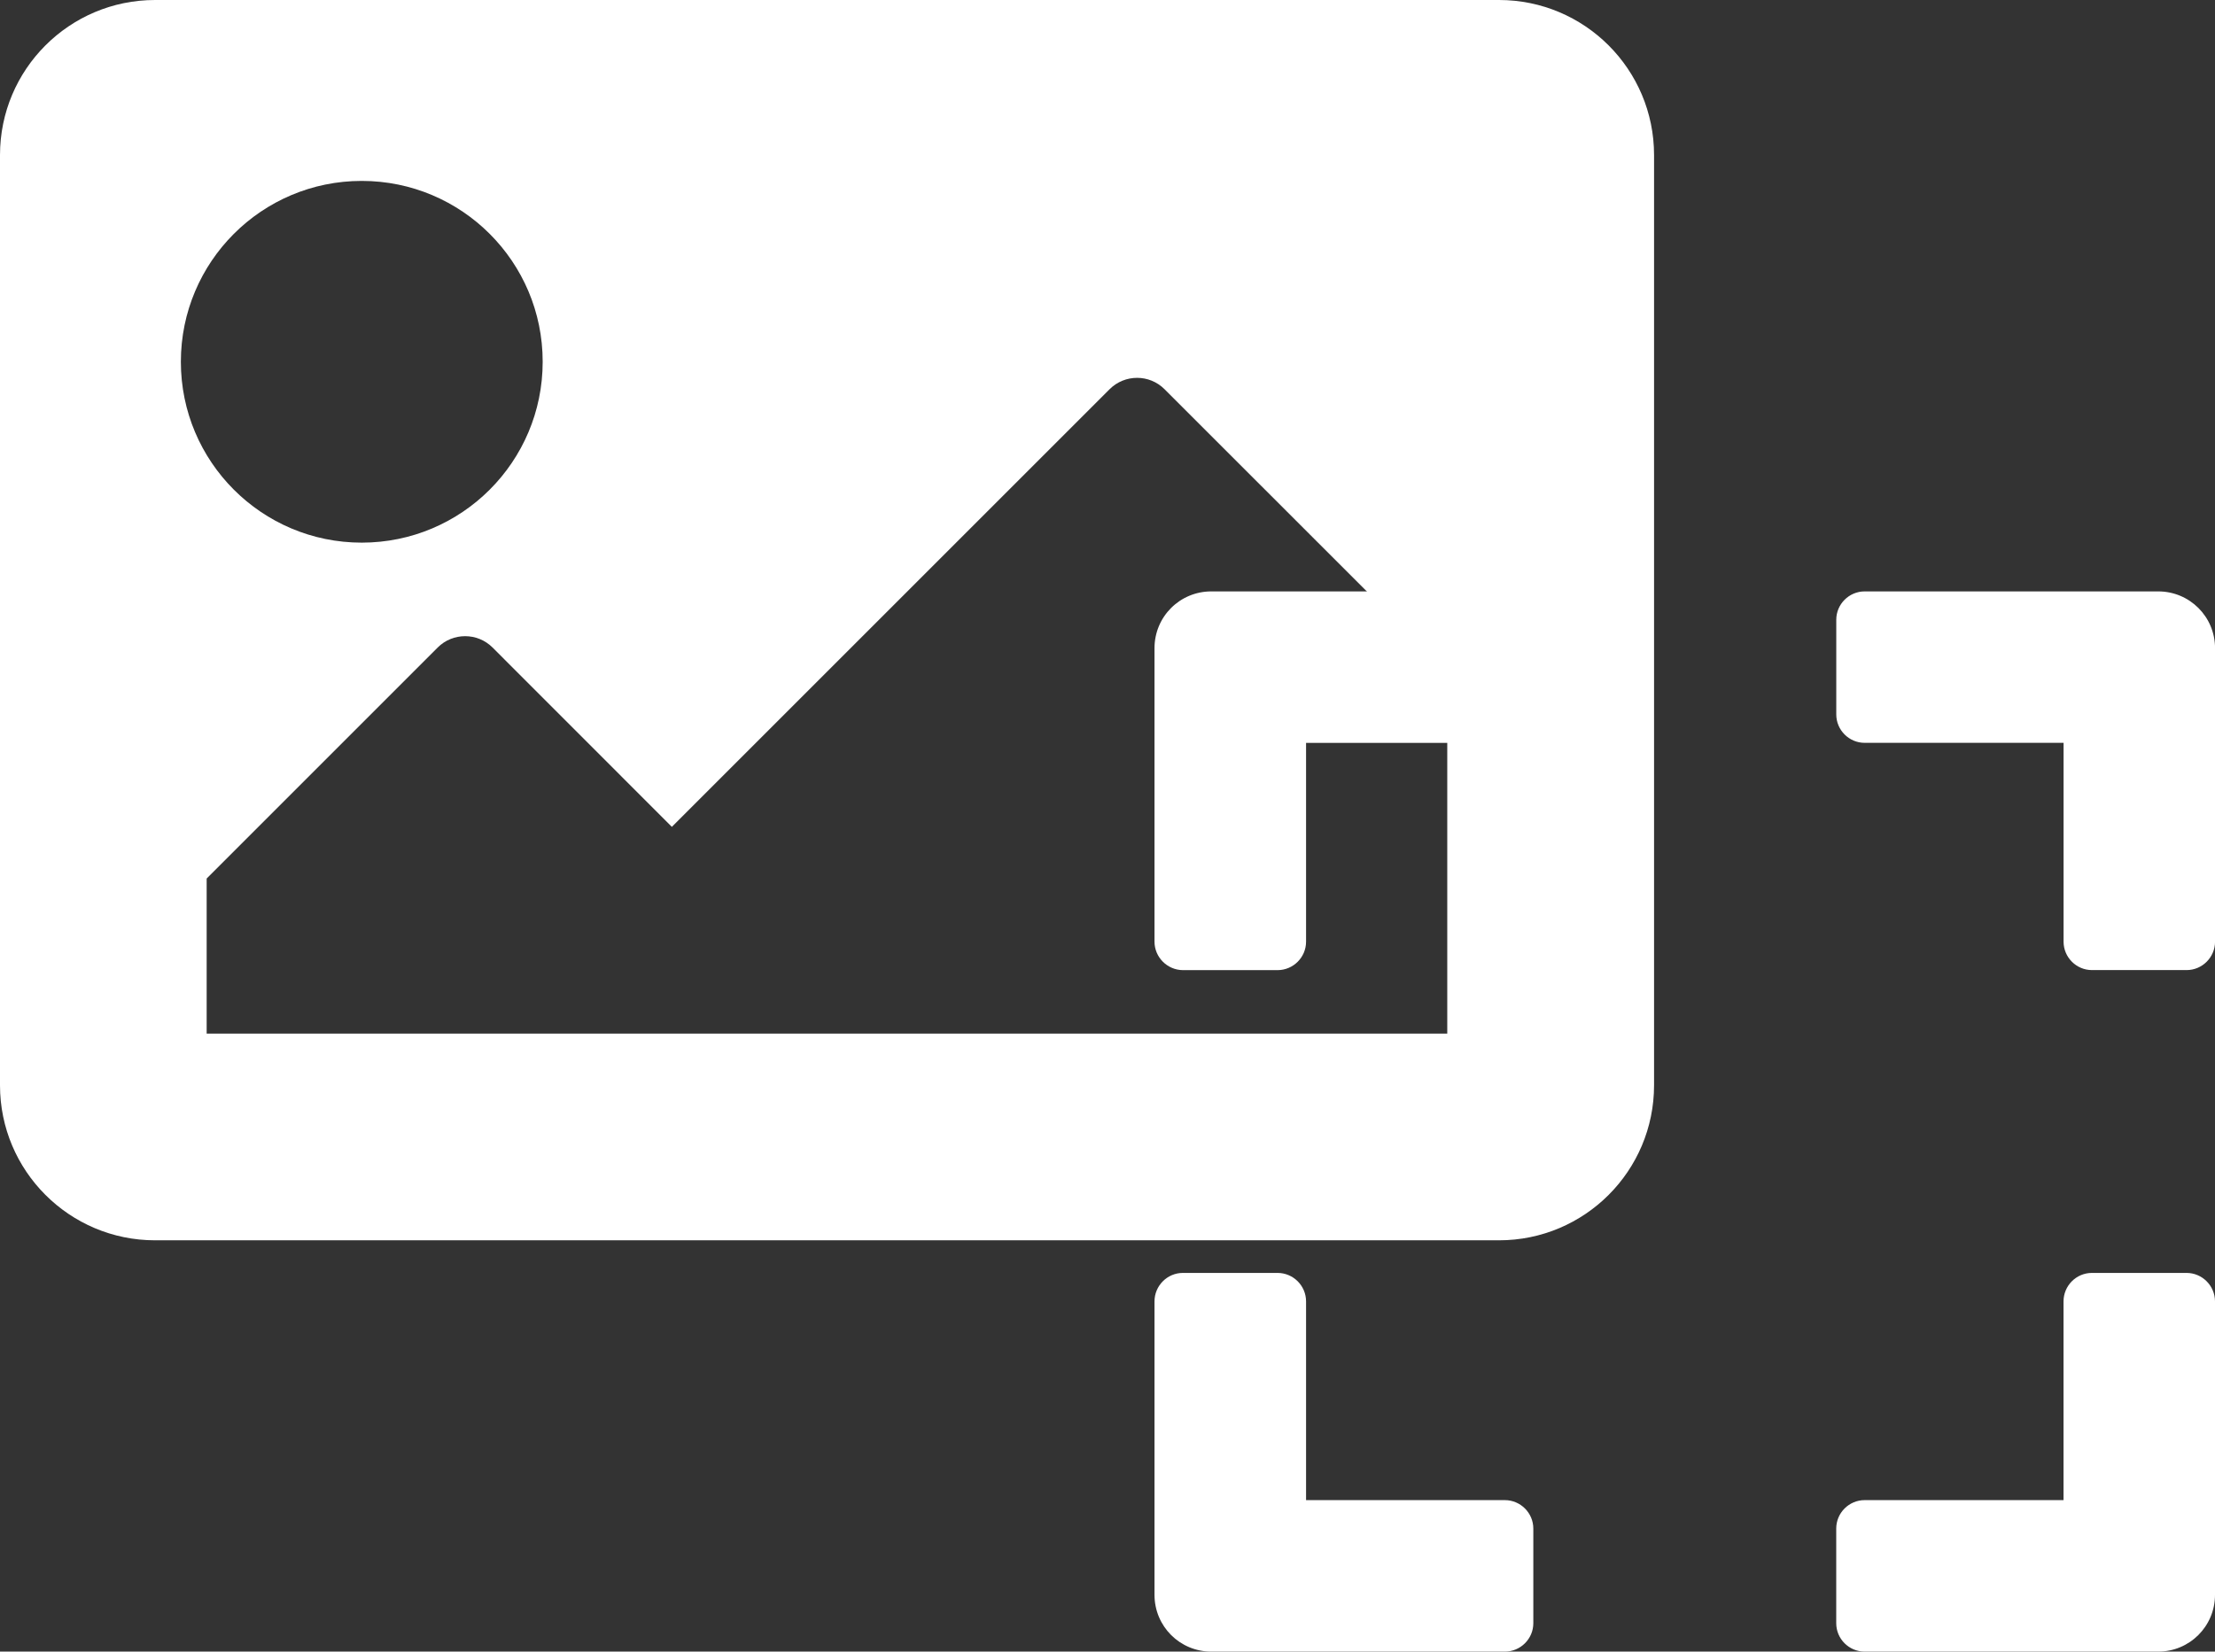 <?xml version="1.0" encoding="utf-8"?>
<!-- Generator: Adobe Illustrator 16.0.0, SVG Export Plug-In . SVG Version: 6.00 Build 0)  -->
<!DOCTYPE svg PUBLIC "-//W3C//DTD SVG 1.1//EN" "http://www.w3.org/Graphics/SVG/1.1/DTD/svg11.dtd">
<svg version="1.1" id="圖層_1" xmlns="http://www.w3.org/2000/svg" xmlns:xlink="http://www.w3.org/1999/xlink" x="0px" y="0px"
	 width="49.367px" height="36.819px" viewBox="0 0 49.367 36.819" enable-background="new 0 0 49.367 36.819" xml:space="preserve">
<rect x="0" y="0" width="49.367" height="36.819" fill="#333333" stroke="none"/>
<g>
	<g>
		<path fill="#FFFFFF" d="M33.409,27.65H3.456C1.548,27.65,0,26.102,0,24.194V3.457C0,1.547,1.548,0,3.456,0h29.953
			c1.909,0,3.456,1.547,3.456,3.457v20.737C36.865,26.102,35.318,27.65,33.409,27.65z M8.062,4.033
			c-2.227,0-4.031,1.805-4.031,4.032c0,2.227,1.805,4.032,4.031,4.032c2.229,0,4.033-1.805,4.033-4.032
			C12.096,5.838,10.291,4.033,8.062,4.033z M4.607,23.042h27.649v-8.065l-6.302-6.301c-0.337-0.337-0.884-0.337-1.223,0
			l-9.757,9.757l-3.996-3.998c-0.337-0.337-0.886-0.337-1.223,0l-5.149,5.15V23.042z"/>
	</g>
	<g>
		<path fill="#FFFFFF" d="M25.731,20.992V14.45c0-0.701,0.563-1.266,1.267-1.266h6.541c0.349,0,0.635,0.285,0.635,0.633v2.111
			c0,0.348-0.286,0.633-0.635,0.633h-4.43v4.432c0,0.349-0.286,0.634-0.635,0.634h-2.111C26.017,21.625,25.731,21.34,25.731,20.992z
			 M40.926,13.816v2.111c0,0.348,0.285,0.633,0.633,0.633h4.433v4.432c0,0.349,0.284,0.634,0.633,0.634h2.109
			c0.349,0,0.634-0.285,0.634-0.634V14.45c0-0.701-0.565-1.266-1.267-1.266h-6.542C41.211,13.184,40.926,13.469,40.926,13.816z
			 M48.733,28.377h-2.109c-0.349,0-0.633,0.285-0.633,0.635v4.43h-4.433c-0.348,0-0.633,0.285-0.633,0.634v2.11
			c0,0.349,0.285,0.633,0.633,0.633h6.542c0.701,0,1.267-0.564,1.267-1.266v-6.541C49.367,28.663,49.082,28.377,48.733,28.377z
			 M34.174,36.186v-2.11c0-0.349-0.286-0.634-0.635-0.634h-4.43v-4.43c0-0.35-0.286-0.635-0.635-0.635h-2.111
			c-0.347,0-0.632,0.285-0.632,0.635v6.541c0,0.701,0.563,1.266,1.267,1.266h6.541C33.888,36.819,34.174,36.535,34.174,36.186z"/>
	</g>
</g>
</svg>
